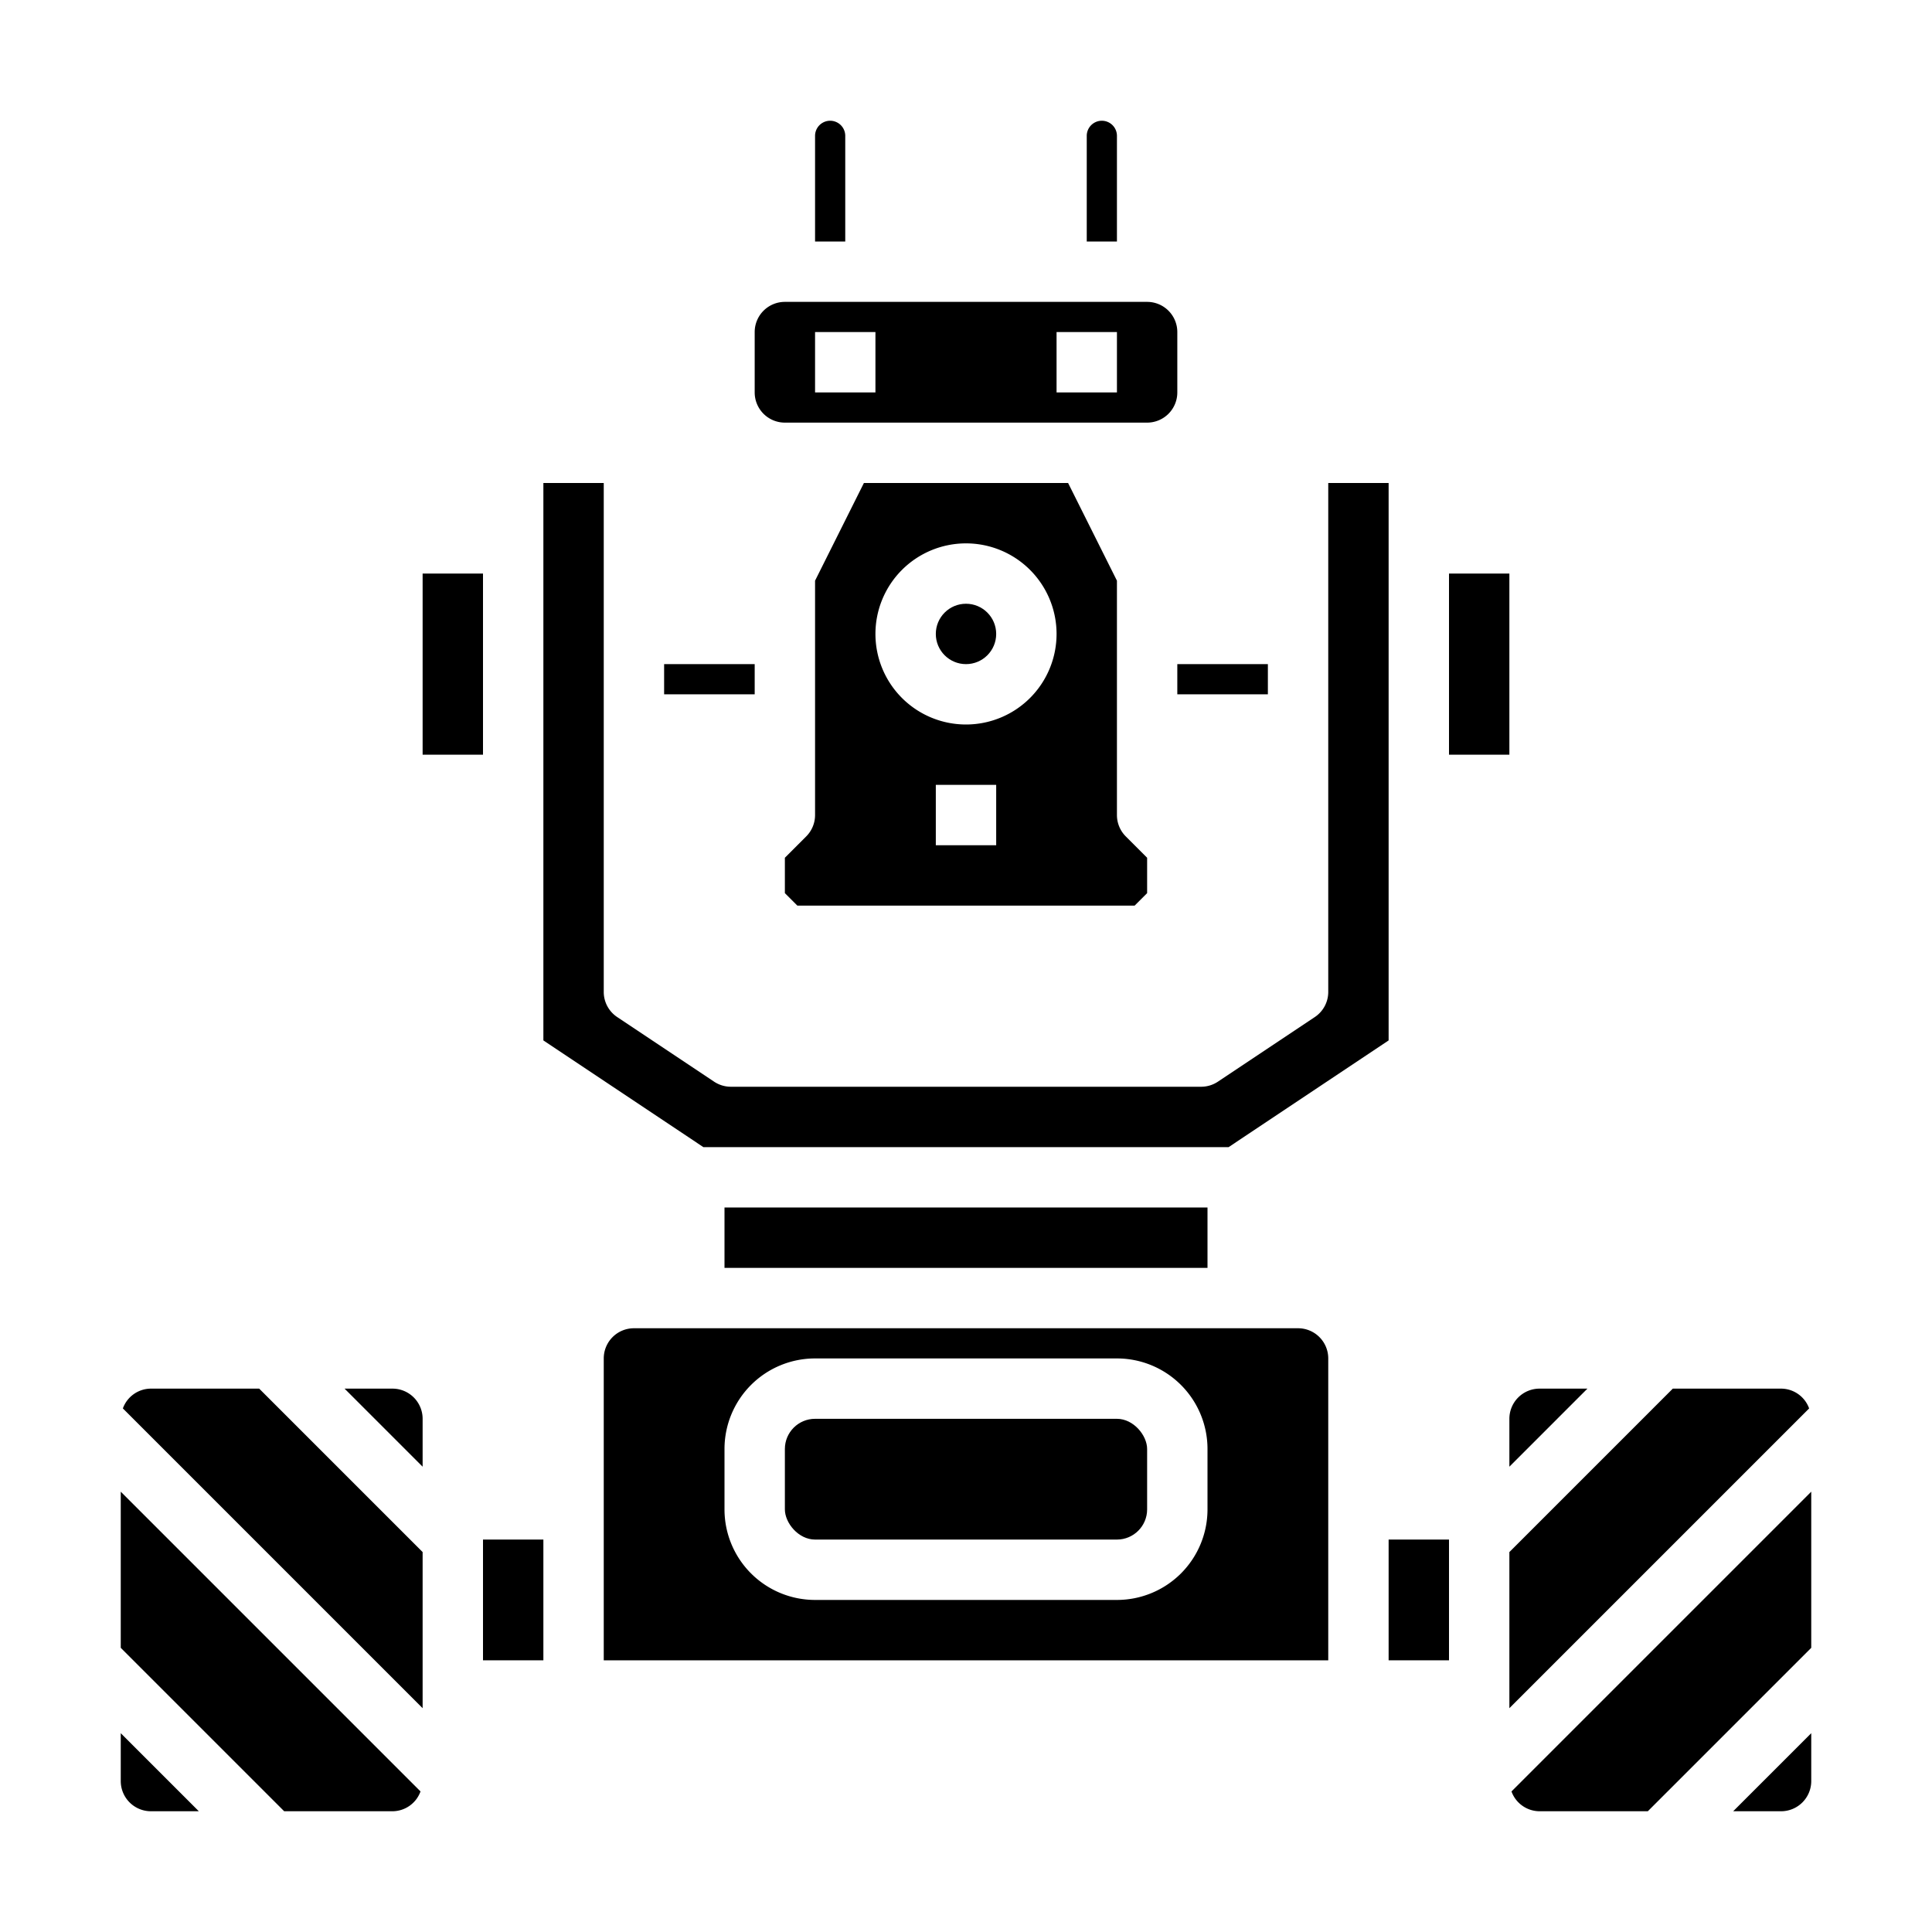<svg xmlns="http://www.w3.org/2000/svg" viewBox="0 0 64 64" x="0px" y="0px"><g data-name="Robot"><path d="M18,16V34.465L23.3,38H40.7L46,34.465V16H44V32.859a1,1,0,0,1-.445.832l-3.211,2.141a1.006,1.006,0,0,1-.555.168H24.211a1.006,1.006,0,0,1-.555-.168l-3.211-2.141A1,1,0,0,1,20,32.859V16Z"></path><rect x="22" y="22" width="3" height="1"></rect><path d="M13,60a.993.993,0,0,0,.93-.656L4,49.414v5.172L9.414,60Z"></path><path d="M25,11v2a1,1,0,0,0,1,1H38a1,1,0,0,0,1-1V11a1,1,0,0,0-1-1H26A1,1,0,0,0,25,11Zm10,0h2v2H35Zm-8,0h2v2H27Z"></path><path d="M27,8h1V4.5a.5.5,0,0,0-1,0Z"></path><rect x="39" y="22" width="3" height="1"></rect><rect x="46" y="51" width="2" height="4"></rect><path d="M5,46a.993.993,0,0,0-.93.656L14,56.586V51.414L8.586,46Z"></path><path d="M60,49.414l-9.93,9.93A.993.993,0,0,0,51,60h3.586L60,54.586Z"></path><rect x="16" y="51" width="2" height="4"></rect><path d="M14,47a1,1,0,0,0-1-1H11.414L14,48.586Z"></path><path d="M4,59a1,1,0,0,0,1,1H6.586L4,57.414Z"></path><path d="M36,8h1V4.5a.5.5,0,0,0-1,0Z"></path><rect x="48" y="19" width="2" height="6"></rect><path d="M60,59V57.414L57.414,60H59A1,1,0,0,0,60,59Z"></path><rect x="24" y="40" width="16" height="2"></rect><rect x="14" y="19" width="2" height="6"></rect><path d="M59,46H55.414L50,51.414v5.172l9.93-9.93A.993.993,0,0,0,59,46Z"></path><path d="M50,47v1.586L52.586,46H51A1,1,0,0,0,50,47Z"></path><path d="M44,45a1,1,0,0,0-1-1H21a1,1,0,0,0-1,1V55H44Zm-4,5a3,3,0,0,1-3,3H27a3,3,0,0,1-3-3V48a3,3,0,0,1,3-3H37a3,3,0,0,1,3,3Z"></path><circle cx="32" cy="21" r="1"></circle><path d="M26,29.586l.414.414H37.586L38,29.586V28.414l-.707-.707A1,1,0,0,1,37,27V19.236L35.382,16H28.618L27,19.236V27a1,1,0,0,1-.293.707L26,28.414ZM33,28H31V26h2ZM32,18a3,3,0,1,1-3,3A3,3,0,0,1,32,18Z"></path><rect x="26" y="47" width="12" height="4" rx="1"></rect></g></svg>